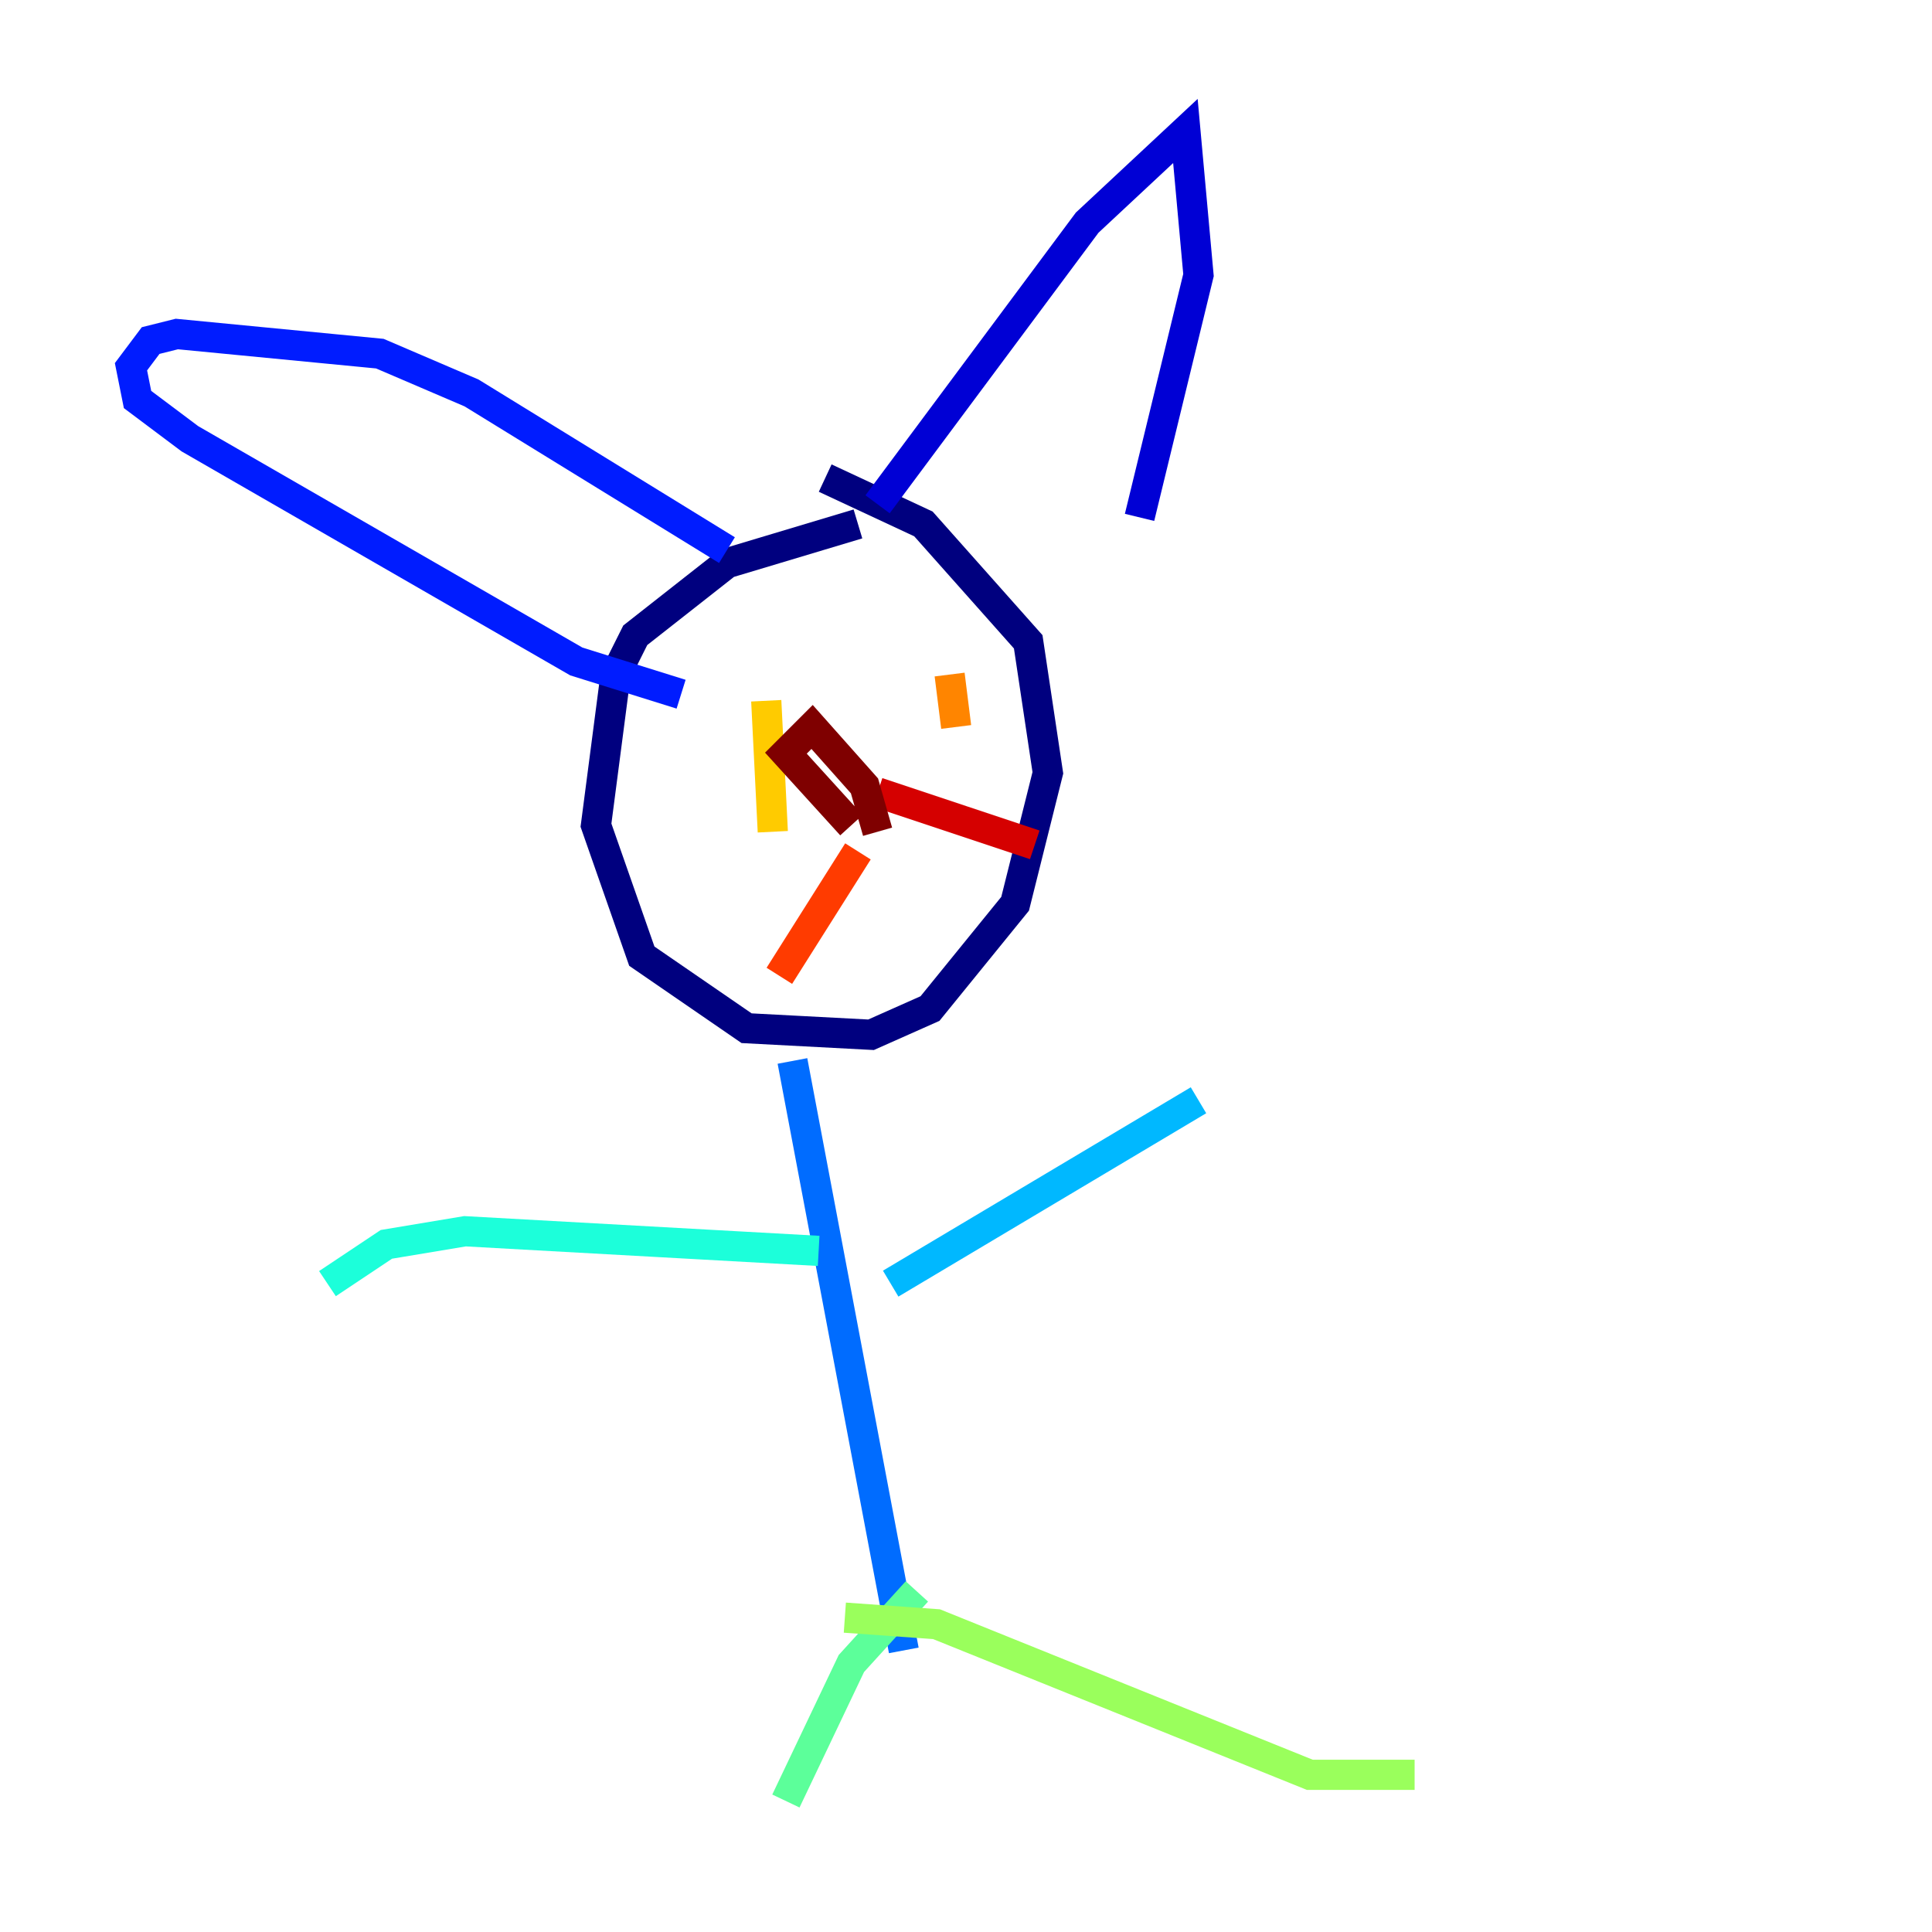 <?xml version="1.0" encoding="utf-8" ?>
<svg baseProfile="tiny" height="128" version="1.2" viewBox="0,0,128,128" width="128" xmlns="http://www.w3.org/2000/svg" xmlns:ev="http://www.w3.org/2001/xml-events" xmlns:xlink="http://www.w3.org/1999/xlink"><defs /><polyline fill="none" points="56.841,34.712 48.163,37.315 42.088,42.088 40.786,44.691 39.485,54.671 42.522,63.349 49.464,68.122 57.709,68.556 61.614,66.82 67.254,59.878 69.424,51.2 68.122,42.522 61.18,34.712 54.671,31.675" stroke="#00007f" stroke-width="2" /><polyline fill="none" points="58.142,33.41 72.027,14.752 78.536,8.678 79.403,18.224 75.498,34.278" stroke="#0000d5" stroke-width="2" /><polyline fill="none" points="48.163,36.447 31.241,26.034 25.166,23.43 11.715,22.129 9.98,22.563 8.678,24.298 9.112,26.468 12.583,29.071 38.183,43.824 45.125,45.993" stroke="#001cff" stroke-width="2" /><polyline fill="none" points="52.502,70.291 59.878,109.342" stroke="#006cff" stroke-width="2" /><polyline fill="none" points="59.01,85.044 79.403,72.895" stroke="#00b8ff" stroke-width="2" /><polyline fill="none" points="54.237,82.875 30.807,81.573 25.6,82.441 21.695,85.044" stroke="#1cffda" stroke-width="2" /><polyline fill="none" points="60.746,105.437 56.407,110.21 52.068,119.322" stroke="#5cff9a" stroke-width="2" /><polyline fill="none" points="55.973,107.173 62.047,107.607 86.78,117.586 93.722,117.586" stroke="#9aff5c" stroke-width="2" /><polyline fill="none" points="49.464,45.993 49.464,45.993" stroke="#daff1c" stroke-width="2" /><polyline fill="none" points="50.766,46.427 51.2,55.105" stroke="#ffcb00" stroke-width="2" /><polyline fill="none" points="62.915,44.691 63.349,48.163" stroke="#ff8500" stroke-width="2" /><polyline fill="none" points="56.841,56.407 51.634,64.651" stroke="#ff3b00" stroke-width="2" /><polyline fill="none" points="58.142,52.502 68.556,55.973" stroke="#d50000" stroke-width="2" /><polyline fill="none" points="56.407,54.671 52.068,49.898 53.803,48.163 57.275,52.068 58.142,55.105" stroke="#7f0000" stroke-width="2" /></svg>